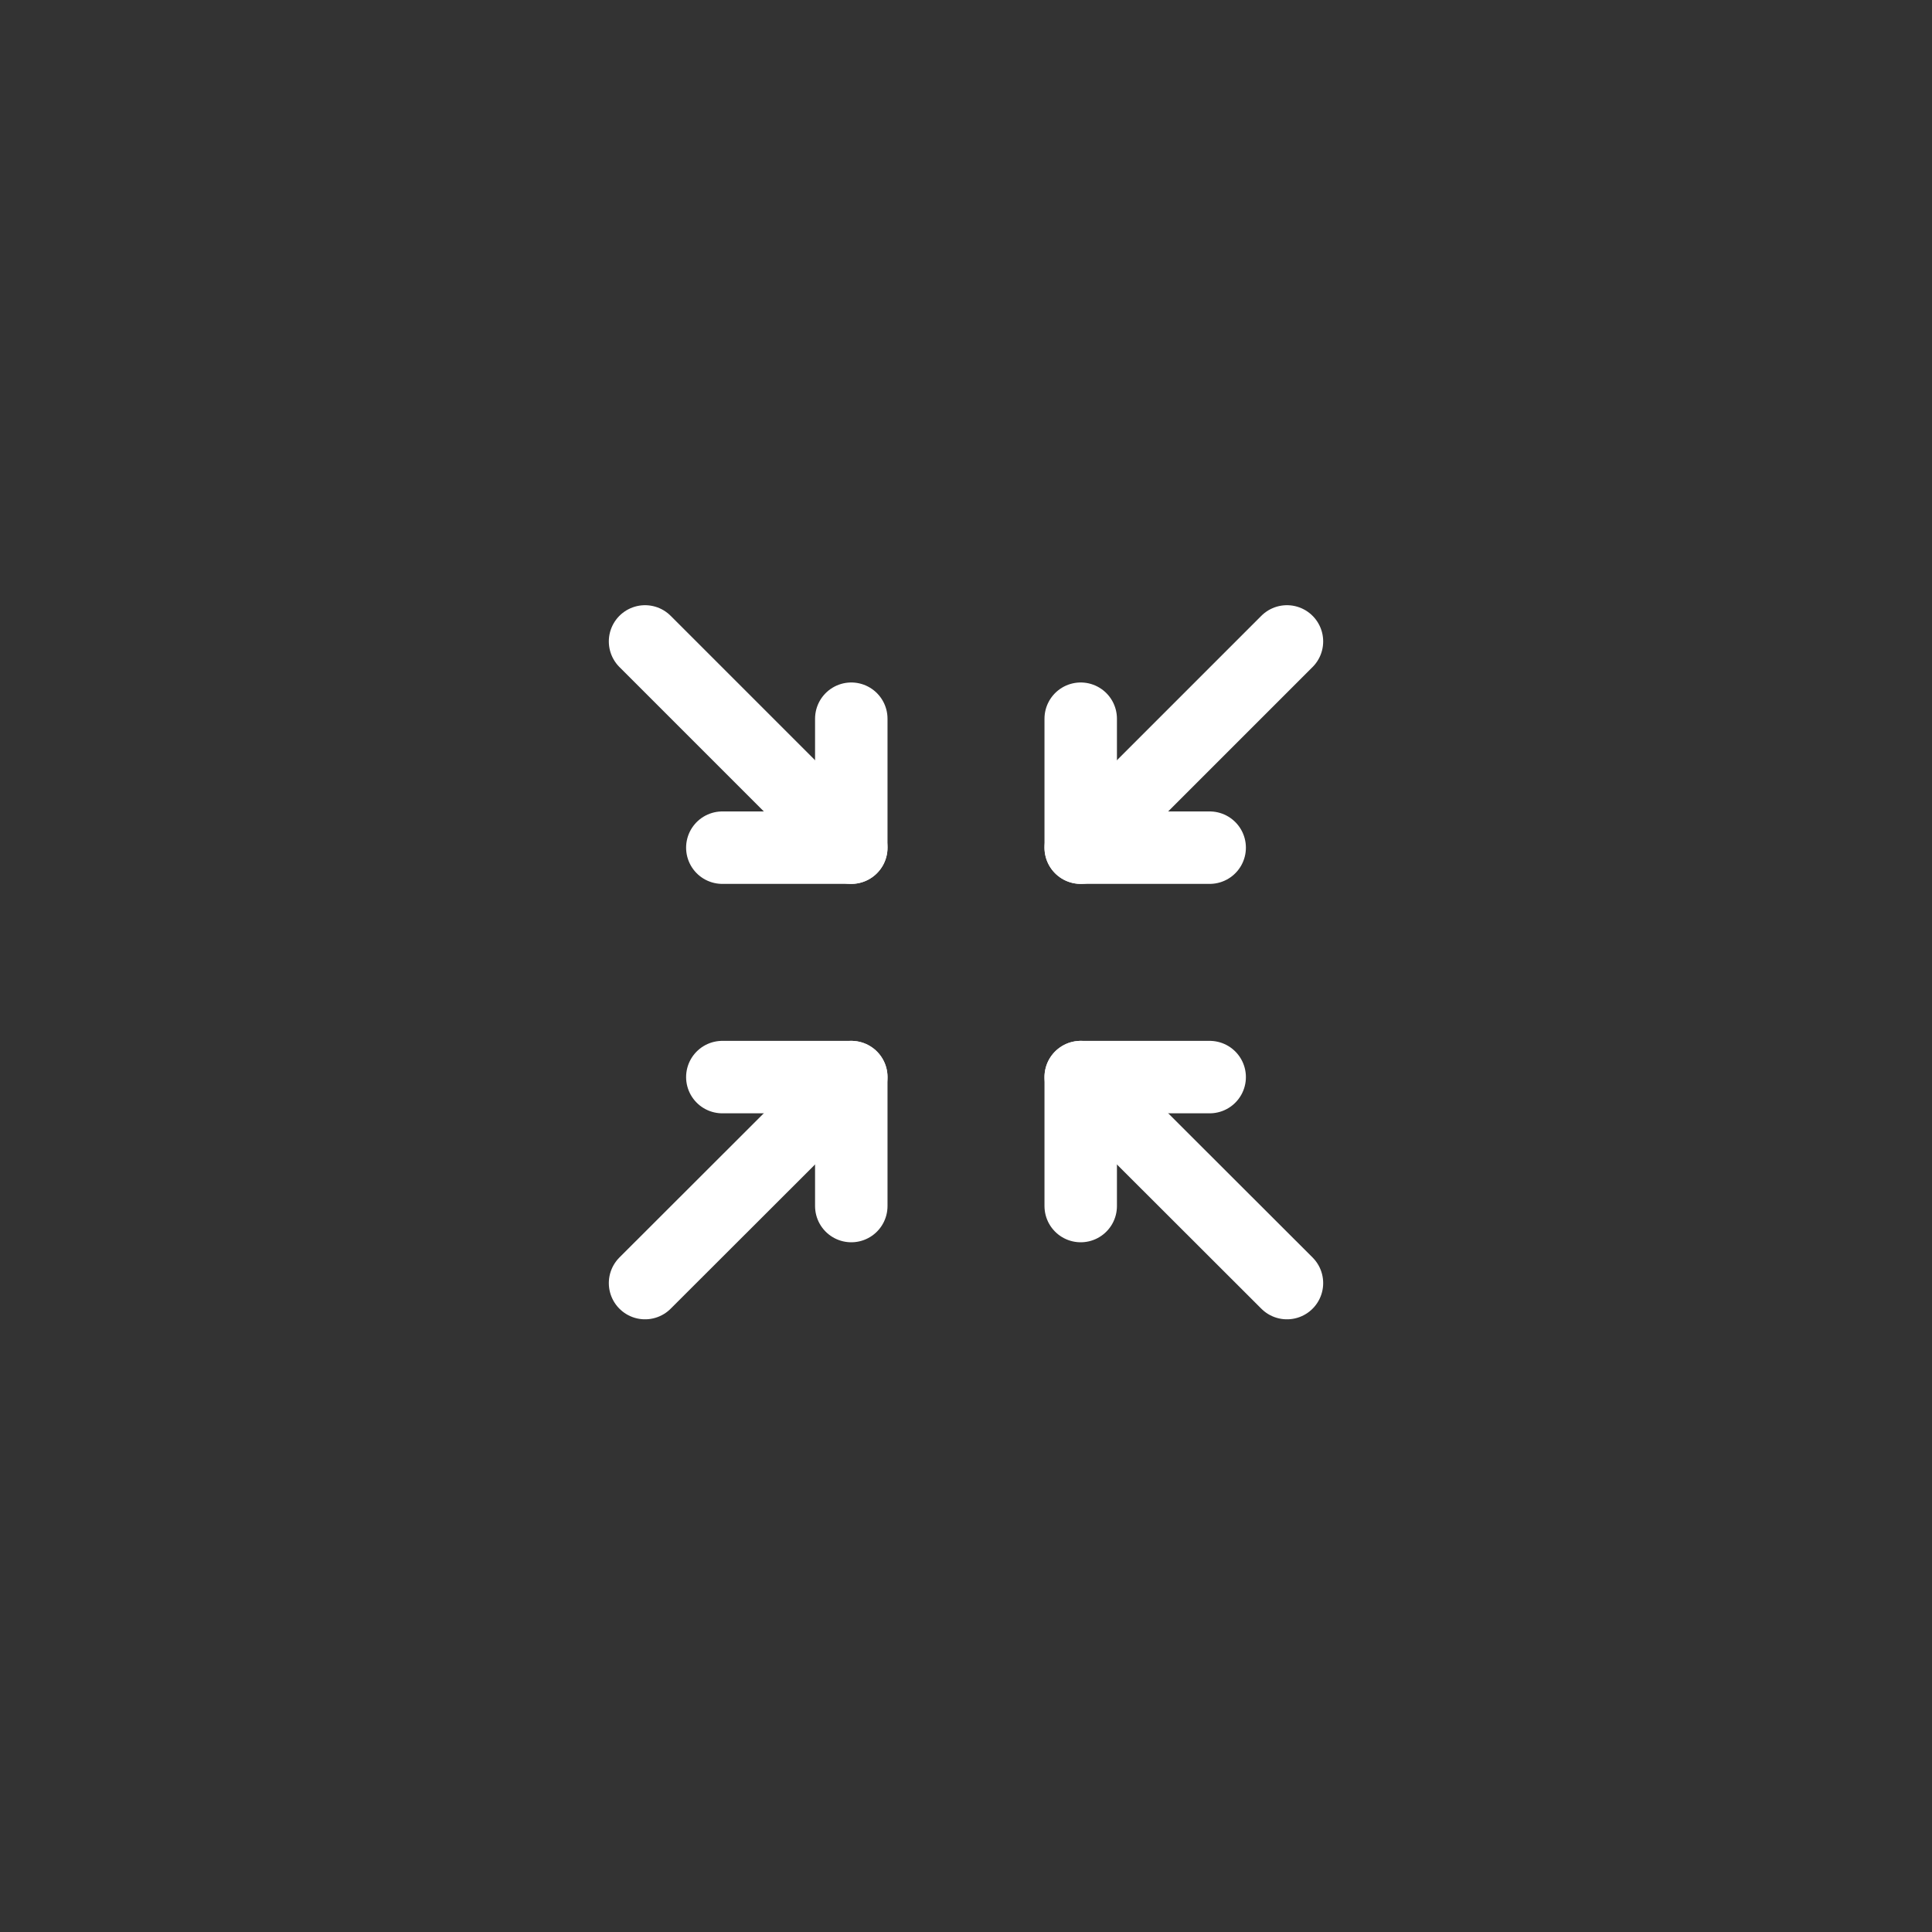 <svg xmlns="http://www.w3.org/2000/svg" viewBox="0 0 80 80">
    <rect x="0" y="0" width="80" height="80" fill="#333333" stroke="none"/>
    <defs>
        <style>
            .cls-1,.cls-2{fill:none;stroke:#fff;stroke-linecap:round;stroke-width:3px;}.cls-1{stroke-linejoin:round;}.cls-2{stroke-miterlimit:10;}
        </style>
    </defs>
    <title>Minimize</title>
    <g id="Home">
        <polyline class="cls-1" points="35.25 29.76 35.25 35.1 29.91 35.1"/>
        <line class="cls-2" x1="35.25" y1="35.1" x2="26.71" y2="26.56"/>
        <polyline class="cls-1" points="44.75 49.94 44.75 44.6 50.09 44.6"/>
        <line class="cls-2" x1="44.75" y1="44.6" x2="53.29" y2="53.13"/>
        <polyline class="cls-1" points="50.09 35.1 44.75 35.1 44.75 29.76"/>
        <line class="cls-2" x1="44.75" y1="35.1" x2="53.29" y2="26.56"/>
        <polyline class="cls-1" points="29.91 44.6 35.25 44.6 35.25 49.94"/>
        <line class="cls-2" x1="35.25" y1="44.6" x2="26.71" y2="53.13"/>
    </g>
</svg>